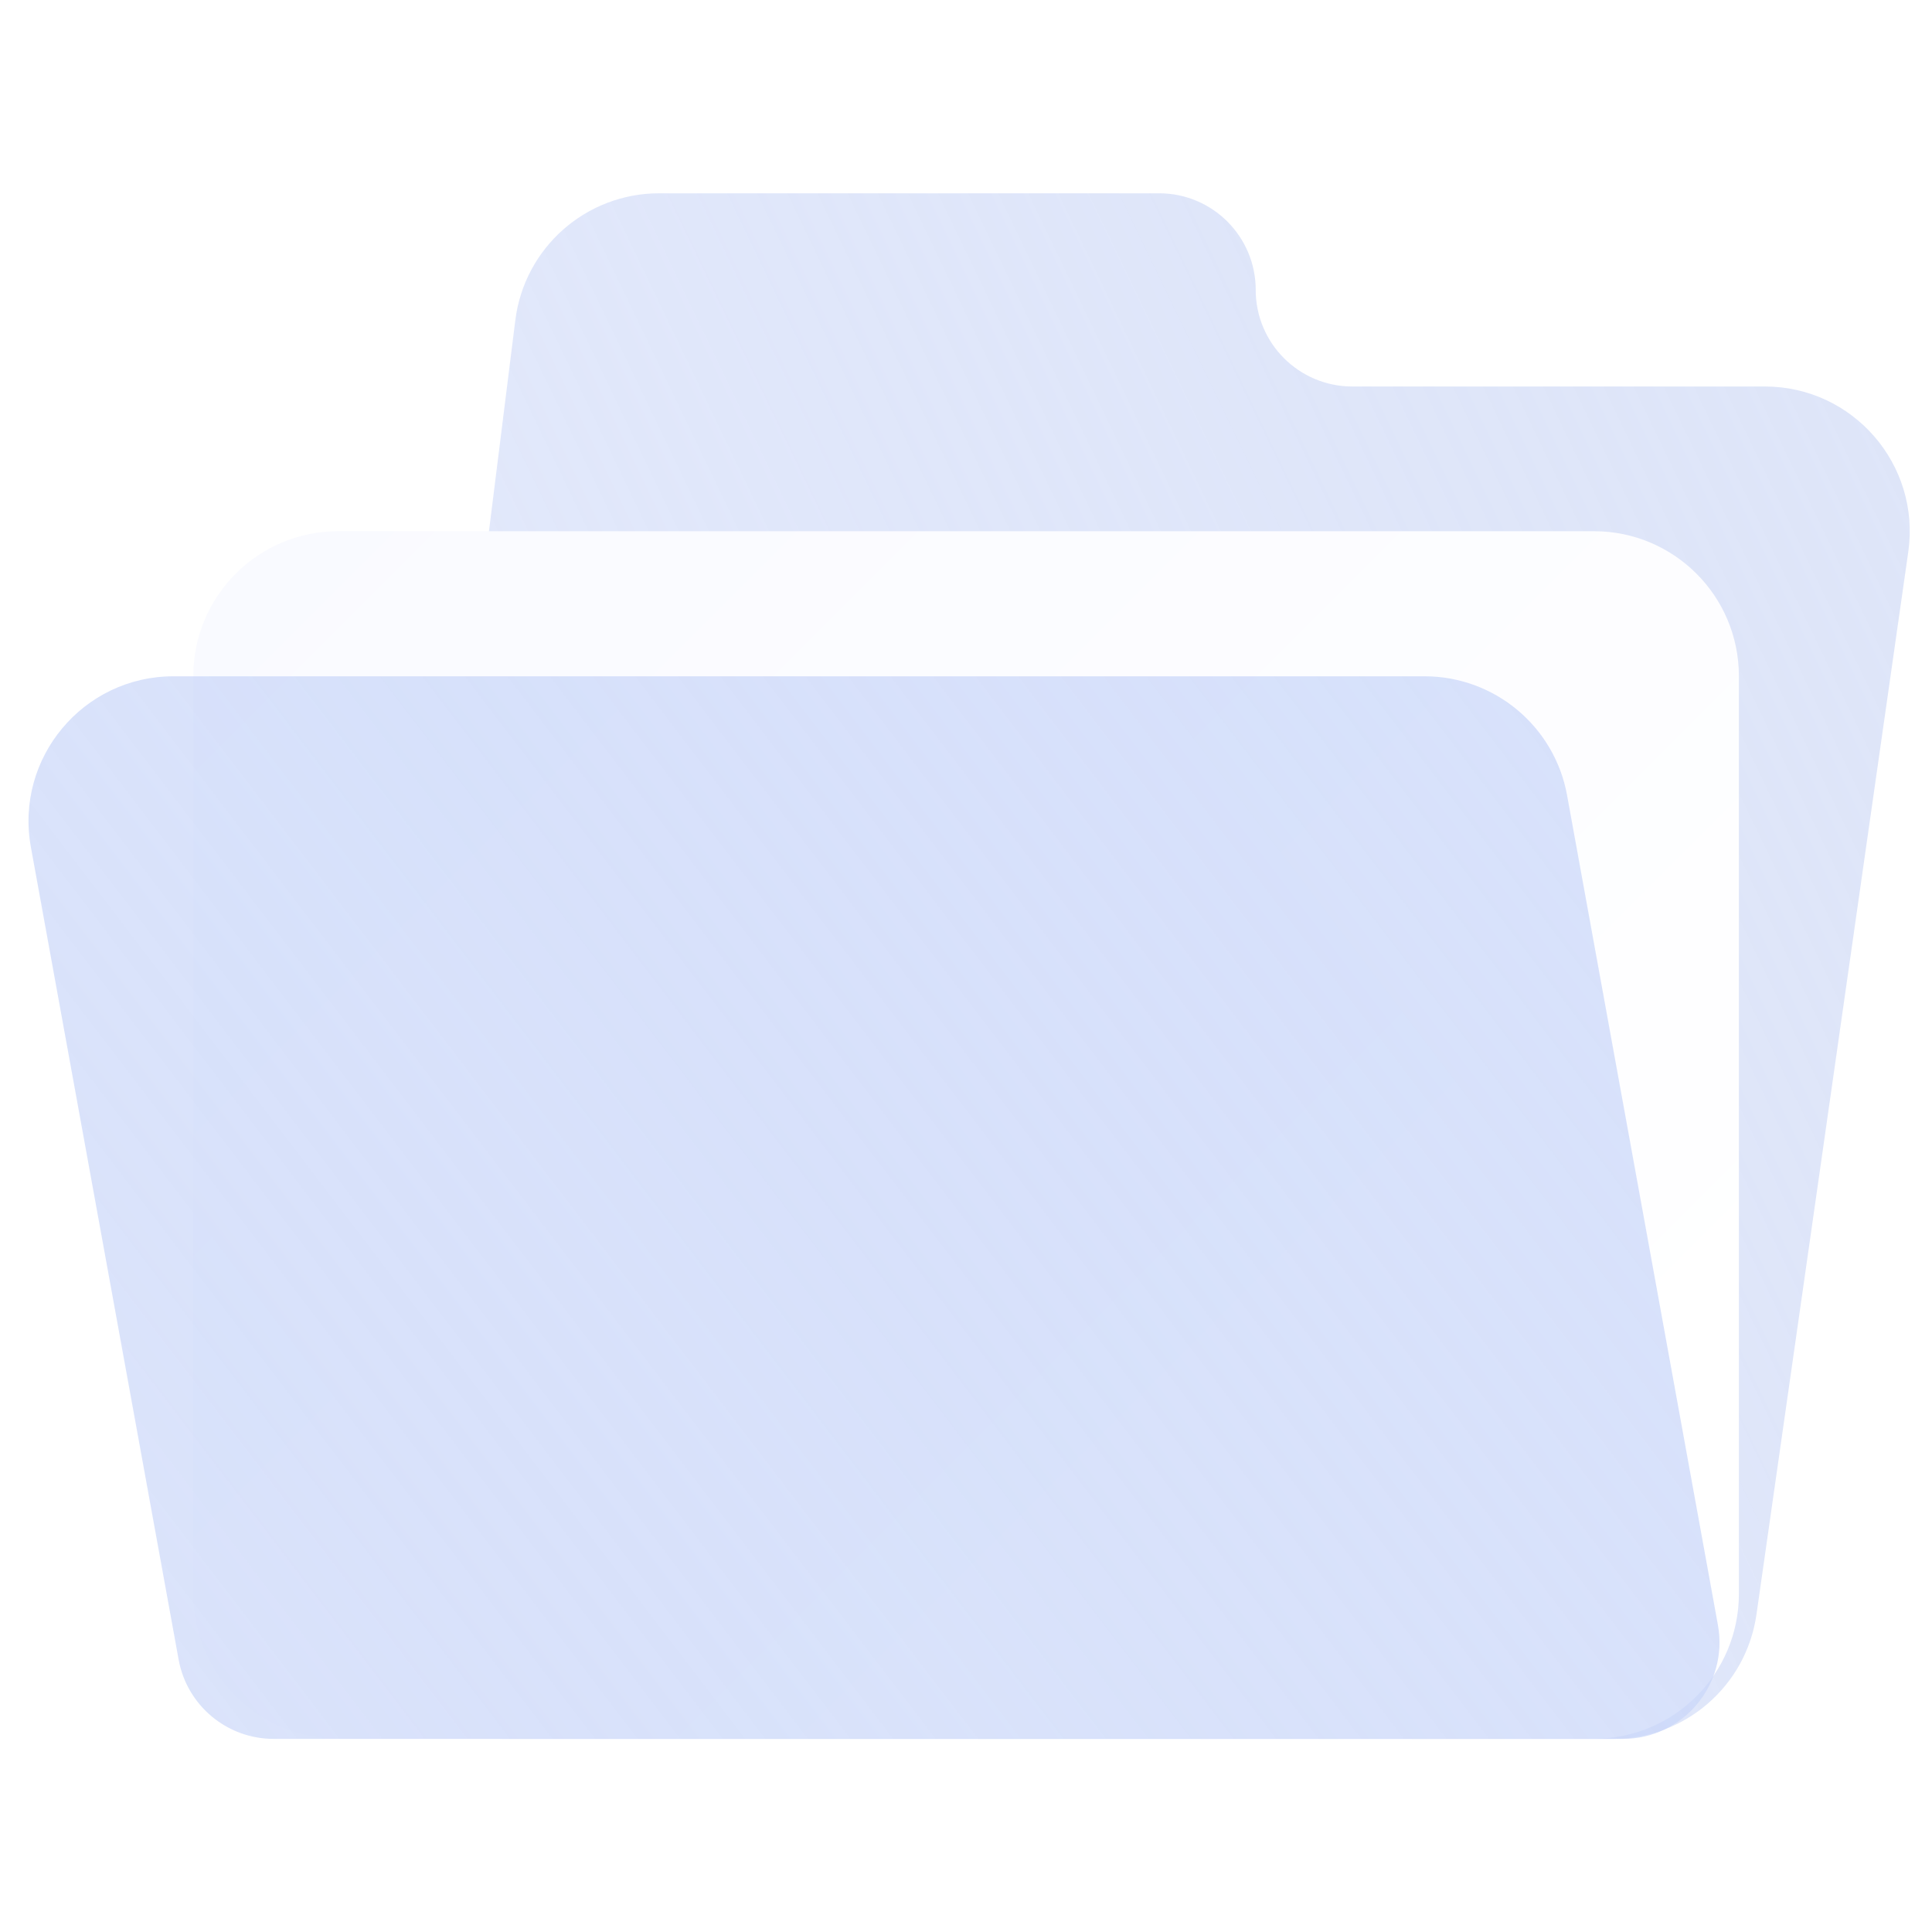 <svg width="64" height="64" viewBox="0 0 64 64" fill="none" xmlns="http://www.w3.org/2000/svg">
<g filter="url(#filter0_b_2190_295349)">
<path d="M17.071 10.607C17.371 8.205 19.413 6.403 21.834 6.403H38.397C40.164 6.403 41.597 7.836 41.597 9.603C41.597 11.37 43.029 12.803 44.797 12.803H58.462C61.383 12.803 63.627 15.39 63.214 18.282L58.185 53.482C57.848 55.846 55.822 57.603 53.434 57.603H16.634C13.747 57.603 11.513 55.072 11.871 52.208L17.071 10.607Z" fill="url(#paint0_linear_2190_295349)" fill-opacity="0.7"/>
</g>
<g filter="url(#filter1_b_2190_295349)">
<path d="M6.403 22.397C6.403 19.746 8.552 17.597 11.203 17.597H52.803C55.454 17.597 57.603 19.746 57.603 22.397V52.797C57.603 55.448 55.454 57.597 52.803 57.597H11.203C8.552 57.597 6.403 55.448 6.403 52.797V22.397Z" fill="url(#paint1_linear_2190_295349)"/>
</g>
<g filter="url(#filter2_b_2190_295349)">
<path d="M1.023 28.061C0.488 25.115 2.751 22.403 5.746 22.403H47.188C49.508 22.403 51.496 24.062 51.911 26.344L56.908 53.83C57.266 55.795 55.757 57.603 53.76 57.603H9.065C7.519 57.603 6.193 56.497 5.917 54.975L1.023 28.061Z" fill="url(#paint2_linear_2190_295349)" fill-opacity="0.8"/>
</g>
<defs>
<filter id="filter0_b_2190_295349" x="1.833" y="-3.597" width="71.43" height="71.2" filterUnits="userSpaceOnUse" color-interpolation-filters="sRGB">
<feFlood flood-opacity="0" result="BackgroundImageFix"/>
<feGaussianBlur in="BackgroundImageFix" stdDeviation="5"/>
<feComposite in2="SourceAlpha" operator="in" result="effect1_backgroundBlur_2190_295349"/>
<feBlend mode="normal" in="SourceGraphic" in2="effect1_backgroundBlur_2190_295349" result="shape"/>
</filter>
<filter id="filter1_b_2190_295349" x="-3.597" y="7.597" width="71.2" height="60" filterUnits="userSpaceOnUse" color-interpolation-filters="sRGB">
<feFlood flood-opacity="0" result="BackgroundImageFix"/>
<feGaussianBlur in="BackgroundImageFix" stdDeviation="5"/>
<feComposite in2="SourceAlpha" operator="in" result="effect1_backgroundBlur_2190_295349"/>
<feBlend mode="normal" in="SourceGraphic" in2="effect1_backgroundBlur_2190_295349" result="shape"/>
</filter>
<filter id="filter2_b_2190_295349" x="-9.056" y="12.403" width="76.017" height="55.2" filterUnits="userSpaceOnUse" color-interpolation-filters="sRGB">
<feFlood flood-opacity="0" result="BackgroundImageFix"/>
<feGaussianBlur in="BackgroundImageFix" stdDeviation="5"/>
<feComposite in2="SourceAlpha" operator="in" result="effect1_backgroundBlur_2190_295349"/>
<feBlend mode="normal" in="SourceGraphic" in2="effect1_backgroundBlur_2190_295349" result="shape"/>
</filter>
<linearGradient id="paint0_linear_2190_295349" x1="59.438" y1="1.069" x2="-2.727" y2="31.034" gradientUnits="userSpaceOnUse">
<stop stop-color="#D0DAF5"/>
<stop offset="1" stop-color="#BDCCF7" stop-opacity="0.57"/>
</linearGradient>
<linearGradient id="paint1_linear_2190_295349" x1="6.403" y1="17.597" x2="46.403" y2="57.597" gradientUnits="userSpaceOnUse">
<stop stop-color="#F9FAFF"/>
<stop offset="1" stop-color="white"/>
</linearGradient>
<linearGradient id="paint2_linear_2190_295349" x1="52.794" y1="18.736" x2="0.089" y2="58.984" gradientUnits="userSpaceOnUse">
<stop stop-color="#CEDAFA"/>
<stop offset="1" stop-color="#C0CFF7" stop-opacity="0.71"/>
</linearGradient>
</defs>
</svg>
